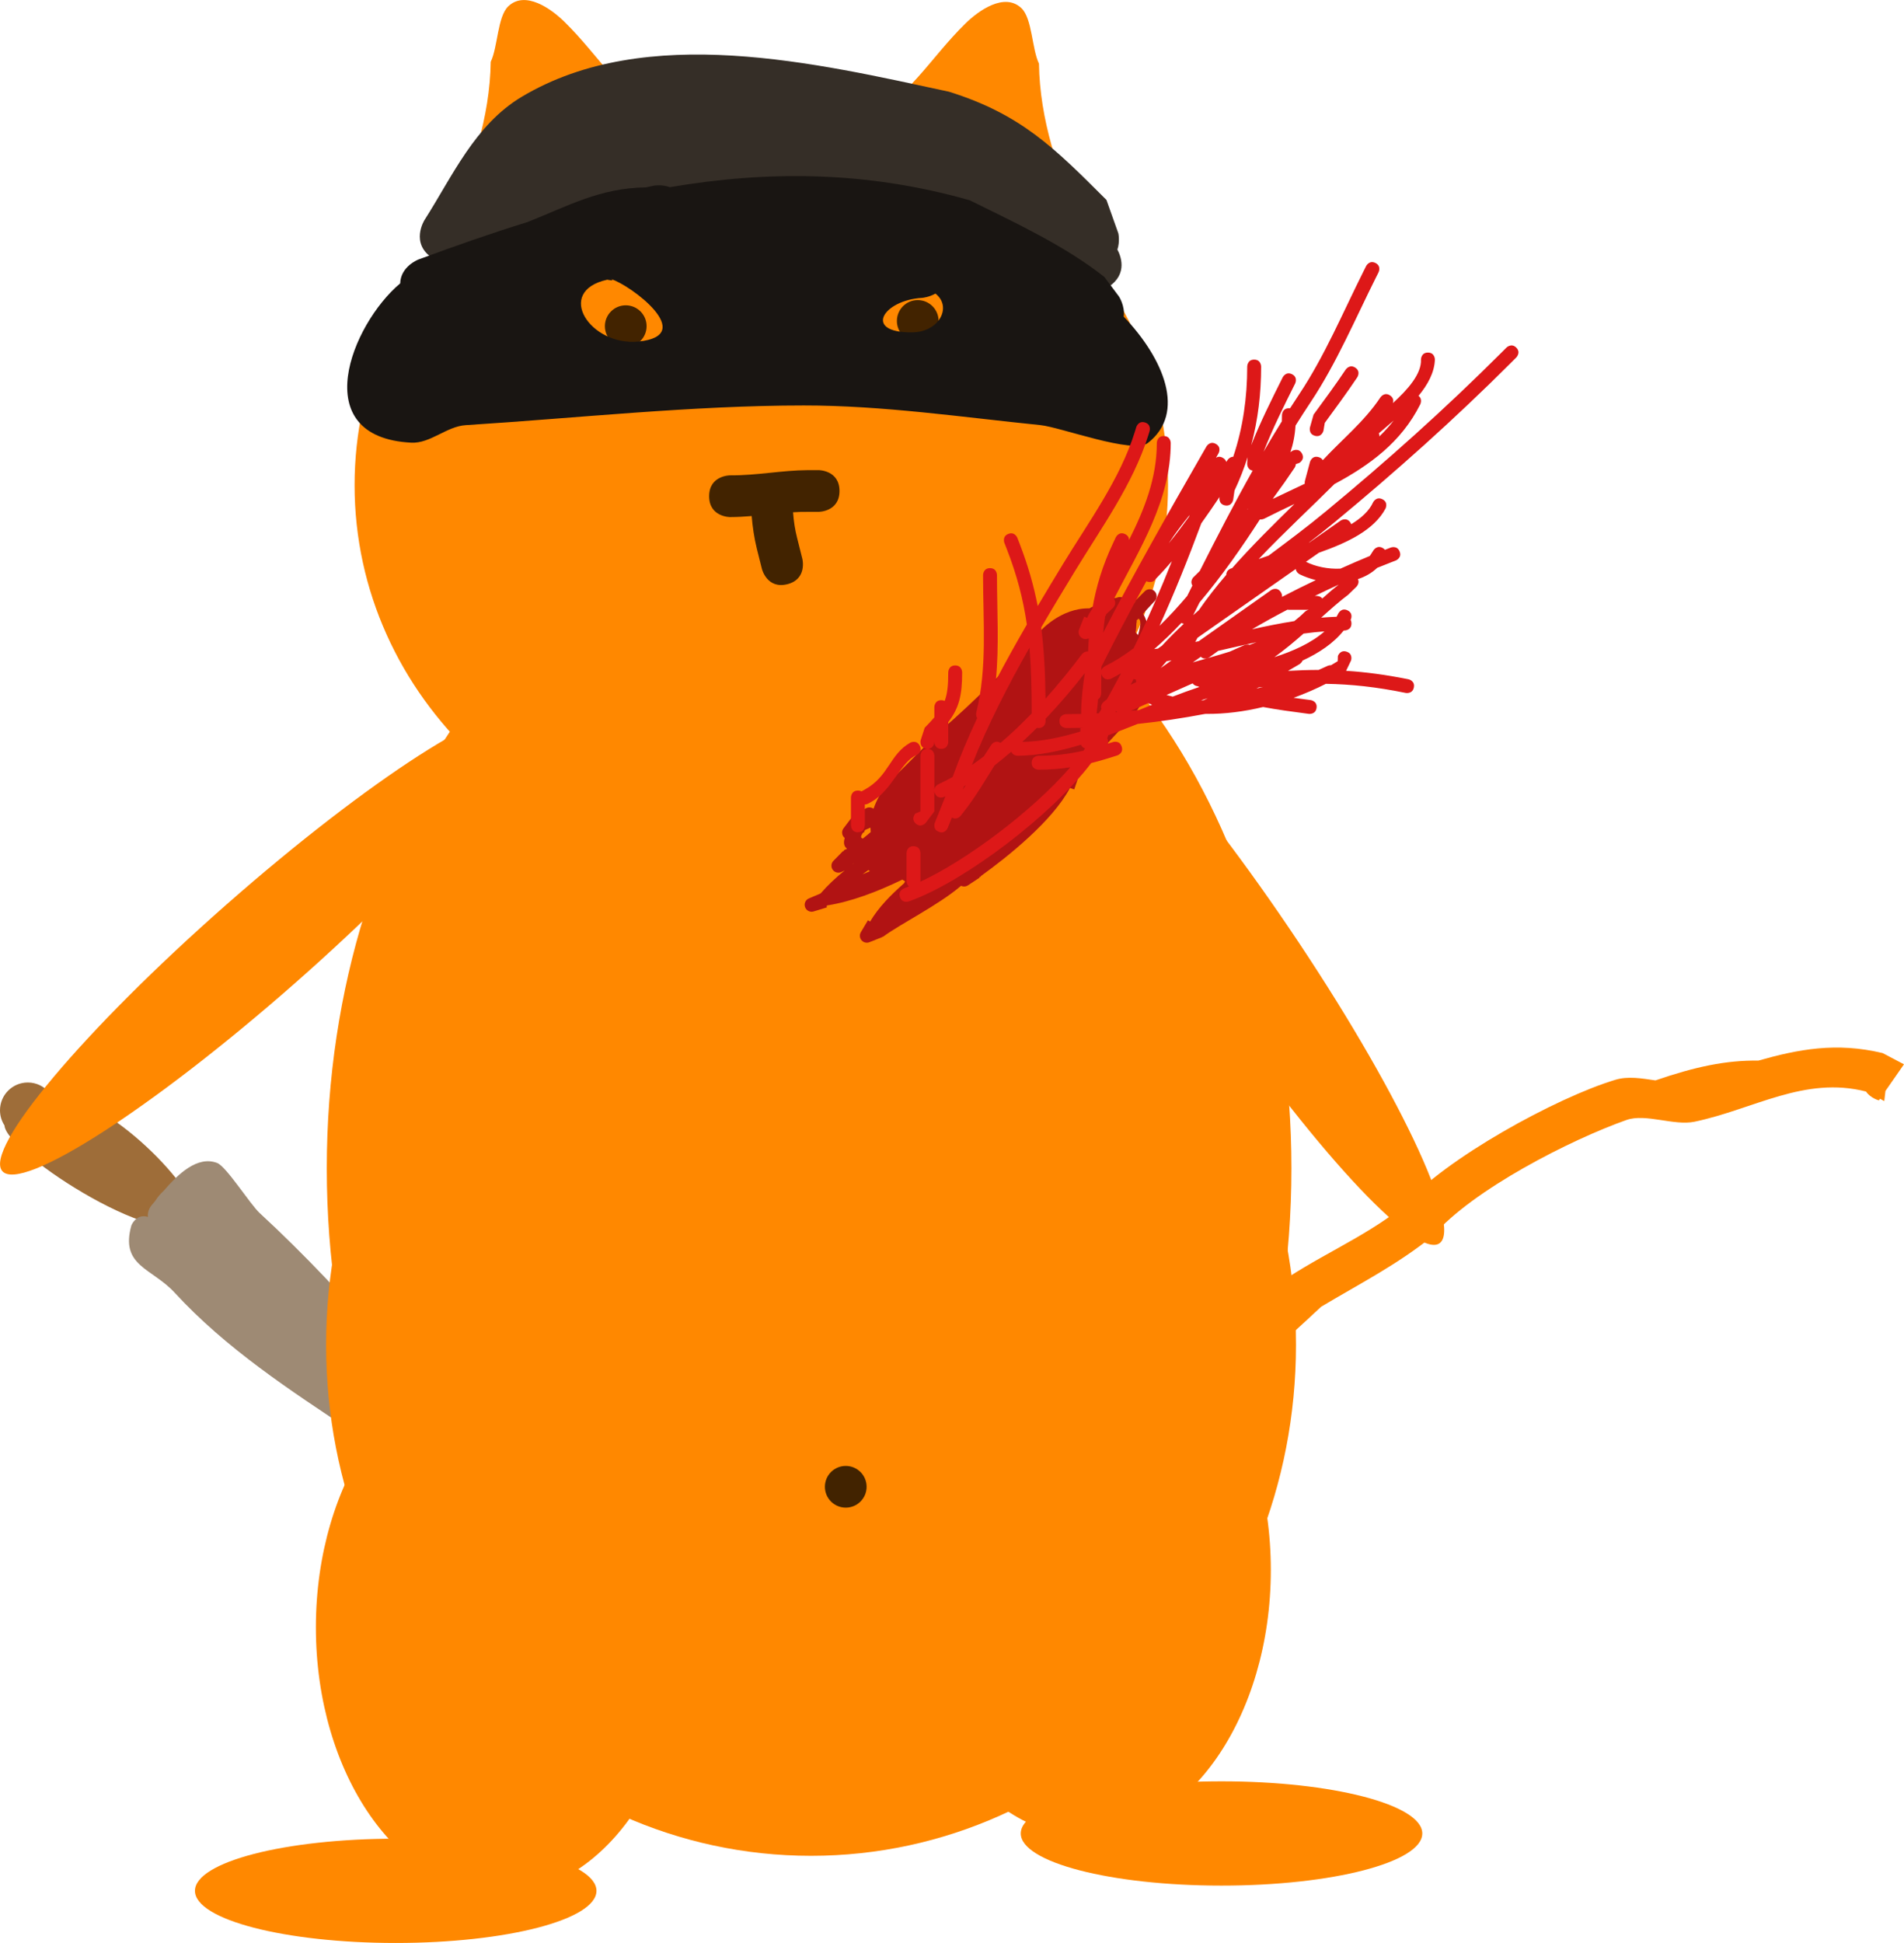 <svg version="1.1" xmlns="http://www.w3.org/2000/svg" xmlns:xlink="http://www.w3.org/1999/xlink" width="68.474" height="69.87" viewBox="0,0,68.474,69.87"><g transform="translate(-228.772,-154.396)"><g data-paper-data="{&quot;isPaintingLayer&quot;:true}" fill-rule="nonzero" stroke="none" stroke-linecap="butt" stroke-linejoin="miter" stroke-miterlimit="10" stroke-dasharray="" stroke-dashoffset="0" style="mix-blend-mode: normal"><g stroke-width="0.5"><path d="M235.808,198.198c-0.855,1.497 -6.82,-2.33 -6.875,-3.331c-0.102,-0.157 -0.161,-0.343 -0.161,-0.544c0,-0.552 0.448,-1 1,-1c0.312,0 0.591,0.143 0.774,0.367c2.488,0.26 5.6,3.917 5.262,4.508z" fill="#9e6d39"/><path d="M247.966,210.196l0.028,0.028l0.112,-0.028l0.062,0.248c0.006,0.021 0.009,0.043 0.009,0.066c0,0.138 -0.112,0.25 -0.25,0.25c-0.069,0 -0.132,-0.028 -0.177,-0.073l-0.169,-0.169c-0.618,-0.306 -1.04,-0.903 -1.587,-1.275c-0.22,0.011 -0.388,-0.157 -0.388,-0.157l-0.162,-0.164c-0.243,-0.211 -0.471,-0.437 -0.683,-0.676c-0.025,-0.01 -0.049,-0.022 -0.072,-0.035l-0.428,-0.244c-1.075,-0.538 -1.965,-1.233 -2.807,-2.084c-2.249,-1.488 -4.566,-3.005 -6.397,-4.998c-0.823,-0.896 -1.969,-0.956 -1.561,-2.42c0,0 0.164,-0.438 0.599,-0.308c-0.037,-0.225 0.124,-0.413 0.124,-0.413c0.042,-0.049 0.087,-0.103 0.135,-0.162c0.079,-0.128 0.179,-0.25 0.304,-0.364c0.514,-0.598 1.216,-1.277 1.927,-1c0.328,0.128 1.179,1.48 1.527,1.801c1.644,1.516 3.137,3.12 4.606,4.797c1.465,1.653 2.526,3.364 3.791,5.139l0.003,0.027l0.01,-0.006l0.25,0.437c0.045,0.075 0.07,0.162 0.07,0.256c0,0.022 -0.001,0.044 -0.004,0.066c0.459,0.439 0.94,0.915 1.131,1.461z" fill="#9e8a74"/></g><path d="M270.778,171.845c0,7.612 -6.549,13.783 -14.627,13.783c-8.078,0 -14.627,-6.171 -14.627,-13.783c0,-7.612 6.549,-13.783 14.627,-13.783c8.078,0 14.627,6.171 14.627,13.783z" fill="#ff8800" stroke-width="0"/><path d="M245.28,162.731c-0.273,0.598 -0.558,1.181 -0.833,1.745c0,0 -0.112,0.224 -0.335,0.112c-0.224,-0.112 -0.112,-0.335 -0.112,-0.335c0.224,-0.438 0.449,-0.889 0.668,-1.349c-0.039,-0.021 -0.076,-0.056 -0.105,-0.115c-0.112,-0.224 0.112,-0.335 0.112,-0.335l0.26,-0.125c0.803,-1.783 1.456,-3.71 1.485,-5.711c0.256,-0.529 0.241,-1.621 0.629,-1.993c0.611,-0.585 1.55,0.091 2.015,0.548c1.309,1.286 2.014,2.682 3.711,3.53c0.452,0.226 0.773,0.386 1.133,0.744l0.367,0.193c0.082,0.041 0.138,0.126 0.138,0.224c0,0.112 -0.074,0.208 -0.176,0.239l-0.469,0.156l-0.023,-0.068c-1.223,0.438 -2.602,0.346 -3.881,0.651c-1.655,0.395 -2.824,1.849 -4.583,1.889z" fill="#ff8800" stroke-width="0.5"/><path d="M262.693,160.909c-1.279,-0.305 -2.658,-0.213 -3.881,-0.651l-0.023,0.068l-0.469,-0.156c-0.102,-0.031 -0.176,-0.127 -0.176,-0.239c0,-0.098 0.056,-0.183 0.138,-0.224l0.367,-0.193c0.361,-0.358 0.682,-0.518 1.133,-0.744c1.698,-0.849 2.402,-2.244 3.711,-3.53c0.465,-0.457 1.404,-1.133 2.015,-0.548c0.388,0.372 0.373,1.464 0.629,1.993c0.029,2.001 0.681,3.928 1.485,5.711l0.26,0.125c0,0 0.224,0.112 0.112,0.335c-0.029,0.059 -0.066,0.094 -0.105,0.115c0.219,0.461 0.444,0.911 0.668,1.349c0,0 0.112,0.224 -0.112,0.335c-0.224,0.112 -0.335,-0.112 -0.335,-0.112c-0.275,-0.564 -0.56,-1.146 -0.833,-1.745c-1.759,-0.04 -2.928,-1.495 -4.583,-1.889z" data-paper-data="{&quot;index&quot;:null}" fill="#ff8800" stroke-width="0.5"/><path d="M275.216,196.41c0,12.998 -7.766,23.534 -17.346,23.534c-9.58,0 -17.346,-10.537 -17.346,-23.534c0,-12.998 7.766,-23.534 17.346,-23.534c9.58,0 17.346,10.537 17.346,23.534z" fill="#ff8800" stroke-width="0"/><path d="M275.38,202.755c0,10.149 -7.808,18.377 -17.44,18.377c-9.632,0 -17.44,-8.228 -17.44,-18.377c0,-10.149 7.808,-18.377 17.44,-18.377c9.632,0 17.44,8.228 17.44,18.377z" fill="#ff8800" stroke-width="0"/><path d="M239.388,189.744c-5.132,4.515 -9.846,7.545 -10.531,6.768c-0.684,-0.778 2.921,-5.068 8.053,-9.583c5.132,-4.515 9.846,-7.545 10.531,-6.768c0.684,0.778 -2.921,5.068 -8.053,9.583z" fill="#ff8800" stroke-width="0"/><path d="M266.668,178.605c0.858,-0.58 4.658,3.539 8.488,9.201c3.83,5.662 6.239,10.722 5.381,11.302c-0.858,0.58 -4.658,-3.539 -8.488,-9.201c-3.83,-5.662 -6.239,-10.722 -5.381,-11.302z" data-paper-data="{&quot;index&quot;:null}" fill="#ff8800" stroke-width="0"/><path d="M253.446,212.917c0,5.282 -2.98,9.564 -6.657,9.564c-3.677,0 -6.657,-4.282 -6.657,-9.564c0,-5.282 2.98,-9.564 6.657,-9.564c3.677,0 6.657,4.282 6.657,9.564z" fill="#ff8800" stroke-width="0"/><path d="M274.475,210.853c0,5.282 -2.98,9.564 -6.657,9.564c-3.677,0 -6.657,-4.282 -6.657,-9.564c0,-5.282 2.98,-9.564 6.657,-9.564c3.677,0 6.657,4.282 6.657,9.564z" fill="#ff8800" stroke-width="0"/><path d="M243.003,220.516c3.987,0 7.22,0.84 7.22,1.875c0,1.036 -3.232,1.875 -7.22,1.875c-3.987,0 -7.22,-0.84 -7.22,-1.875c0,-1.036 3.232,-1.875 7.22,-1.875z" fill="#ff8800" stroke-width="0"/><path d="M272.702,218.453c3.987,0 7.22,0.84 7.22,1.875c0,1.036 -3.232,1.875 -7.22,1.875c-3.987,0 -7.22,-0.84 -7.22,-1.875c0,-1.036 3.232,-1.875 7.22,-1.875z" fill="#ff8800" stroke-width="0"/><path d="M295.883,193.649c-2.214,-0.569 -4.039,0.637 -6.168,1.084c-0.741,0.156 -1.76,-0.306 -2.45,-0.062c-2.007,0.709 -5.53,2.503 -6.962,4.167c-1.265,1.03 -2.659,1.734 -4.02,2.55c-0.627,0.587 -1.264,1.172 -1.908,1.724c-0.602,1.033 -0.986,2.274 -2.245,2.784c-1.634,0.662 -3.344,-0.257 -4.998,-0.008c0,0 -0.551,0.074 -0.768,-0.38c-0.946,-0.245 -1.909,-0.561 -2.894,-0.81c0,0 -0.242,-0.061 -0.181,-0.304c0.061,-0.242 0.304,-0.181 0.304,-0.181c0.91,0.229 1.81,0.529 2.697,0.77c0.082,-0.507 0.643,-0.582 0.643,-0.582c1.474,-0.181 3.244,0.616 4.644,0.101c1.393,-0.513 1.753,-2.896 2.936,-3.77c1.501,-1.109 3.268,-1.783 4.745,-2.97c1.455,-1.69 5.493,-3.901 7.609,-4.537c0.458,-0.138 0.952,-0.049 1.441,0.022c1.436,-0.494 2.532,-0.725 3.702,-0.712c1.42,-0.402 2.796,-0.673 4.47,-0.269c0.255,0.134 0.51,0.269 0.765,0.403l-0.666,0.958l-0.043,0.364c-0.051,-0.028 -0.102,-0.056 -0.153,-0.083l-0.04,0.058c0,0 -0.295,-0.074 -0.462,-0.316z" fill="#ff8800" stroke-width="0.5"/><path d="M258.438,207.861c0,-0.414 0.336,-0.75 0.75,-0.75c0.414,0 0.75,0.336 0.75,0.75c0,0.414 -0.336,0.75 -0.75,0.75c-0.414,0 -0.75,-0.336 -0.75,-0.75z" fill="#422300" stroke-width="0.5"/><path d="M257.084,175.405c-0.728,0.182 -0.91,-0.546 -0.91,-0.546l-0.188,-0.75c-0.092,-0.379 -0.149,-0.766 -0.181,-1.156c-0.253,0.021 -0.511,0.036 -0.78,0.037c0,0 -0.75,0 -0.75,-0.75c0,-0.75 0.75,-0.75 0.75,-0.75c0.993,0.005 1.835,-0.181 2.813,-0.188h0.375c0,0 0.75,0 0.75,0.75c0,0.75 -0.75,0.75 -0.75,0.75h-0.375c-0.185,-0.002 -0.366,0.004 -0.545,0.015c0.023,0.314 0.069,0.626 0.147,0.929l0.188,0.75c0,0 0.182,0.728 -0.546,0.91z" fill="#422300" stroke-width="0.5"/><path d="M261.027,165.938c0,-0.414 0.336,-0.75 0.75,-0.75c0.414,0 0.75,0.336 0.75,0.75c0,0.414 -0.336,0.75 -0.75,0.75c-0.414,0 -0.75,-0.336 -0.75,-0.75z" fill="#422300" stroke-width="0.5"/><path d="M250.526,166.125c0,-0.414 0.336,-0.75 0.75,-0.75c0.414,0 0.75,0.336 0.75,0.75c0,0.414 -0.336,0.75 -0.75,0.75c-0.414,0 -0.75,-0.336 -0.75,-0.75z" fill="#422300" stroke-width="0.5"/><path d="M244.345,163.69c-0.844,-0.537 -0.307,-1.381 -0.307,-1.381c1.006,-1.576 1.812,-3.426 3.499,-4.433c4.484,-2.677 10.6,-1.207 15.363,-0.182c2.593,0.81 3.798,2.027 5.664,3.892l0.427,1.201c0,0 0.064,0.287 -0.034,0.585c0.105,0.193 0.396,0.863 -0.309,1.333c-0.832,0.555 -1.387,-0.277 -1.387,-0.277l-0.17,-0.255c-0.727,-1.184 -1.609,-1.575 -2.923,-1.977c-4.426,-2.208 -13.872,-1.338 -18.04,1.337c0,0 -0.098,0.062 -0.249,0.111c-0.168,0.127 -0.377,0.203 -0.604,0.203c-0.05,0 -0.099,-0.004 -0.146,-0.011c-0.214,0.062 -0.48,0.049 -0.785,-0.146z" fill="#352e27" stroke-width="0.5"/><path d="M270.053,170.325c-0.532,0.414 -3.133,-0.568 -3.867,-0.642c-2.808,-0.284 -5.673,-0.708 -8.507,-0.706c-4.004,0 -8.144,0.453 -12.161,0.708c-0.684,0.043 -1.273,0.666 -1.958,0.63c-3.791,-0.197 -2.144,-4.258 -0.401,-5.724c0,0 0.002,-0.001 0.005,-0.004c0.017,-0.62 0.664,-0.862 0.664,-0.862c1.31,-0.485 2.615,-0.941 3.919,-1.345c1.464,-0.582 2.604,-1.224 4.248,-1.245l0.309,-0.065c0,0 0.276,-0.046 0.56,0.057c3.498,-0.595 7.053,-0.591 10.783,0.471c1.65,0.817 3.4,1.623 4.841,2.757l0.523,0.7c0,0 0.225,0.337 0.173,0.726c1.448,1.522 2.255,3.467 0.868,4.545zM262.413,164.953c-0.235,0.135 -0.473,0.154 -0.473,0.154c-1.414,0.077 -2.155,1.27 -0.343,1.24c0.947,-0.016 1.429,-0.917 0.816,-1.394zM250.609,164.454c-1.913,0.424 -0.603,2.403 1.13,2.224c2.143,-0.221 -0.3,-2.041 -0.986,-2.244l0.057,0.044c0,0 -0.083,0 -0.201,-0.024z" fill="#191512" stroke-width="0.5"/><path d="" fill="#191512" stroke-width="0.5"/><path d="M269.715,176.645c-0.022,0.022 -0.044,0.043 -0.066,0.064l-0.002,0.027l0.017,0.013l-0.019,0.024l-0.018,0.281c-0.001,0.027 -0.007,0.052 -0.016,0.076c0.031,0.034 0.06,0.068 0.088,0.102c0.092,-0.298 0.122,-0.543 0.016,-0.588zM267.579,182.23c0,0.03 -0.005,0.06 -0.015,0.087l-0.16,0.467l-0.153,-0.053c-0.623,1.184 -2.234,2.469 -3.203,3.169l-0.008,0.024c-0.014,0.004 -0.029,0.009 -0.043,0.013c-0,0 -0.001,0.001 -0.001,0.001l-0.007,0.005l0.01,0.015l-0.414,0.274c-0.04,0.027 -0.089,0.043 -0.141,0.043c-0.039,0 -0.076,-0.009 -0.11,-0.025c-0.815,0.699 -2.156,1.353 -2.801,1.829l-0.033,0.005l0.003,0.009l-0.459,0.183c-0.03,0.013 -0.063,0.02 -0.098,0.02c-0.138,0 -0.25,-0.112 -0.25,-0.25c0,-0.048 0.014,-0.093 0.037,-0.131l0.253,-0.426l0.078,0.046c0.315,-0.529 0.753,-0.963 1.222,-1.377l0.035,-0.068c-0.033,-0.02 -0.066,-0.04 -0.099,-0.062c-0.929,0.449 -1.849,0.794 -2.71,0.929l0.005,0.011l-0.021,0.009l0.015,0.048l-0.472,0.145c-0.025,0.008 -0.051,0.013 -0.079,0.013c-0.138,0 -0.25,-0.112 -0.25,-0.25c0,-0.105 0.065,-0.196 0.158,-0.232l0.415,-0.176c0.26,-0.3 0.553,-0.573 0.868,-0.828l-0.116,0.055c-0.034,0.017 -0.072,0.026 -0.112,0.026c-0.138,0 -0.25,-0.112 -0.25,-0.25c0,-0.068 0.027,-0.13 0.071,-0.175l0.35,-0.357l0.013,0.013l0.027,-0.047c0.034,-0.014 0.068,-0.028 0.102,-0.045c-0.104,-0.075 -0.142,-0.198 -0.085,-0.386c-0.058,-0.046 -0.095,-0.117 -0.095,-0.196c0,-0.057 0.019,-0.11 0.052,-0.153l0.3,-0.397l0.013,0.01l0.02,-0.045c0.016,-0.005 0.032,-0.009 0.047,-0.014l-0.009,-0.015l0.426,-0.254c0.038,-0.024 0.083,-0.037 0.132,-0.037c0.052,0 0.1,0.016 0.14,0.043c0.005,-0.003 0.01,-0.007 0.016,-0.01c0.201,-0.588 0.591,-0.979 0.591,-0.979l1.804,-1.802c1.276,-1.113 2.482,-2.312 3.594,-3.589c0,0 0.741,-0.846 1.773,-0.819c0.018,-0.015 0.038,-0.027 0.06,-0.036l0.451,-0.202l0.002,0.005l0.012,-0.01c0.005,-0 0.01,-0 0.016,-0l-0.001,-0.005l0.181,-0.056c0.074,-0.051 0.146,-0.072 0.219,-0.068l0.073,-0.023c0.025,-0.008 0.052,-0.013 0.08,-0.013c0.138,0 0.25,0.112 0.25,0.25c0,0.01 -0.001,0.019 -0.002,0.029c0.015,0.015 0.03,0.031 0.045,0.048c0.046,-0.049 0.106,-0.065 0.171,-0.053c0,-0 0.001,-0.001 0.001,-0.001c0.024,-0.034 0.049,-0.068 0.074,-0.1l0.014,-0.001l-0.007,-0.007l0.006,-0.007l-0.013,-0.013l0.354,-0.353c0,0 0,-0 0,-0c0.045,-0.045 0.108,-0.073 0.177,-0.073c0.138,0 0.25,0.112 0.25,0.25c0,0.066 -0.026,0.126 -0.067,0.171l-0.334,0.36c-0.027,0.035 -0.055,0.069 -0.084,0.102c0.171,0.291 0.275,0.75 0.135,1.28c0.519,1.205 -0.447,2.309 -0.447,2.309c-0.64,0.729 -1.306,1.438 -1.994,2.124c0.003,0.016 0.005,0.033 0.005,0.05zM259.471,185.445c-0.01,0.004 -0.019,0.008 -0.029,0.013l0.003,0.007c0.009,-0.006 0.017,-0.013 0.026,-0.019zM268.918,176.467l-0.088,0.047c0.065,0.035 0.131,0.073 0.197,0.117l0.04,-0.105c-0.032,-0.032 -0.084,-0.05 -0.149,-0.058zM261.957,186.384c0.017,-0.012 0.035,-0.025 0.052,-0.037c-0.005,-0.001 -0.01,-0.002 -0.015,-0.003c-0.013,0.013 -0.025,0.026 -0.038,0.039zM259.792,185.837c0.091,-0.039 0.18,-0.076 0.266,-0.113c-0.02,-0.011 -0.039,-0.025 -0.055,-0.042c-0.071,0.051 -0.141,0.103 -0.211,0.155zM259.897,184.236c-0.016,0.018 -0.031,0.035 -0.045,0.052l0.013,0.023l-0.055,0.03c-0.096,0.131 -0.087,0.192 -0.005,0.209c0.093,-0.073 0.187,-0.151 0.281,-0.232c-0.005,-0.054 -0.008,-0.107 -0.009,-0.16c-0.06,0.027 -0.12,0.053 -0.18,0.078z" fill="#b11313" stroke-width="0.5"/><path d="M276.067,170.068c-0.243,-0.058 -0.185,-0.301 -0.185,-0.301l0.13,-0.461c0.391,-0.536 0.787,-1.067 1.155,-1.619c0,0 0.139,-0.208 0.347,-0.069c0.208,0.139 0.069,0.347 0.069,0.347c-0.372,0.558 -0.772,1.095 -1.167,1.637l-0.048,0.283c0,0 -0.058,0.243 -0.301,0.185z" fill="#dd1818" stroke-width="0.5"/><path d="M269.113,181.25c0.075,0.238 -0.164,0.313 -0.164,0.313l-0.326,0.103c-0.205,0.064 -0.406,0.12 -0.607,0.17c-1.485,1.94 -4.541,4.211 -6.406,4.917l-0.148,0.056c0,0 -0.234,0.088 -0.322,-0.146c-0.088,-0.234 0.146,-0.322 0.146,-0.322l0.148,-0.056c0.01,-0.004 0.02,-0.007 0.03,-0.011c-0.09,-0.073 -0.09,-0.199 -0.09,-0.199c0,-0.167 0,-0.833 0,-1c0,0 0,-0.25 0.25,-0.25c0.25,0 0.25,0.25 0.25,0.25c0,0.167 0,0.333 0,0.5v0.5c0,0 0,0.01 -0.002,0.027c1.624,-0.749 4.006,-2.516 5.39,-4.113c-0.369,0.056 -0.743,0.086 -1.138,0.086c0,0 -0.25,0 -0.25,-0.25c0,-0.25 0.25,-0.25 0.25,-0.25c0.563,0 1.086,-0.063 1.612,-0.183c0.019,-0.027 0.039,-0.054 0.057,-0.081c-0.066,-0.023 -0.119,-0.071 -0.147,-0.134c-0.762,0.232 -1.52,0.389 -2.272,0.398c0,0 -0.176,0 -0.233,-0.148c-0.198,0.171 -0.399,0.336 -0.603,0.494c-0.349,0.559 -0.681,1.127 -1.089,1.646l-0.128,0.163c0,0 -0.136,0.173 -0.316,0.066c-0.057,0.143 -0.109,0.274 -0.149,0.372c0,0 -0.093,0.232 -0.325,0.139c-0.232,-0.093 -0.139,-0.325 -0.139,-0.325c0.124,-0.309 0.248,-0.619 0.371,-0.928l0.009,-0.023l-0.038,0.019c0,0 -0.224,0.11 -0.335,-0.114c-0.013,-0.026 -0.021,-0.05 -0.026,-0.073c0,0.238 0,0.475 0,0.713l-0.323,0.427c0,0 -0.177,0.177 -0.354,0c-0.177,-0.177 0,-0.354 0,-0.354l0.177,-0.073c0,-0.667 0,-1.333 0,-2c0,0 0,-0.238 0.233,-0.25c-0.013,-0.002 -0.027,-0.004 -0.042,-0.008c-0.243,-0.06 -0.183,-0.302 -0.183,-0.302l0.146,-0.449c0.135,-0.138 0.25,-0.26 0.347,-0.373c0,-0.137 0,-0.265 0,-0.368c0,0 0,-0.25 0.25,-0.25c0.05,0 0.09,0.01 0.122,0.026c0.099,-0.264 0.128,-0.569 0.128,-1.026c0,0 0,-0.25 0.25,-0.25c0.25,0 0.25,0.25 0.25,0.25c0,0.835 -0.116,1.284 -0.5,1.789c0,0.154 0,0.307 0,0.461v0.25c0,0 0,0.25 -0.25,0.25c-0.25,0 -0.25,-0.25 -0.25,-0.25c0,-0.01 0,-0.02 0,-0.03l-0.007,0.089c0,0 -0.044,0.179 -0.21,0.192c0.218,0.021 0.218,0.249 0.218,0.249c0,0.399 0,0.797 0,1.196c0.025,-0.114 0.14,-0.17 0.14,-0.17l0.143,-0.07c0.125,-0.061 0.249,-0.126 0.373,-0.195c0.255,-0.708 0.554,-1.415 0.883,-2.117c-0.059,-0.091 -0.031,-0.204 -0.031,-0.204c0.397,-1.589 0.243,-3.275 0.243,-4.909l0,-0.03c0,0 0,-0.25 0.25,-0.25c0.25,0 0.25,0.25 0.25,0.25l0,0.03c0,1.25 0.083,2.523 -0.042,3.766c0.357,-0.683 0.734,-1.357 1.117,-2.018c-0.128,-0.887 -0.35,-1.765 -0.73,-2.736l-0.078,-0.2c0,0 -0.091,-0.233 0.142,-0.324c0.233,-0.091 0.324,0.142 0.324,0.142l0.078,0.2c0.307,0.794 0.514,1.527 0.654,2.253c0.302,-0.51 0.606,-1.011 0.904,-1.502c0.92,-1.512 2.063,-3.065 2.59,-4.767l0.052,-0.168c0,0 0.074,-0.239 0.313,-0.164c0.239,0.074 0.164,0.313 0.164,0.313l-0.052,0.168c-0.547,1.745 -1.696,3.327 -2.64,4.878c-0.397,0.653 -0.805,1.326 -1.206,2.014c0.108,0.816 0.145,1.644 0.156,2.559c0.477,-0.532 0.916,-1.076 1.304,-1.593c0,0 0.091,-0.121 0.226,-0.104c0.007,-0.16 0.017,-0.318 0.028,-0.475c-0.035,0.019 -0.075,0.029 -0.118,0.029c-0.138,0 -0.25,-0.112 -0.25,-0.25c0,-0.034 0.007,-0.067 0.019,-0.096l0.18,-0.46l0.108,0.042c0.051,-0.116 0.112,-0.225 0.187,-0.323c0.133,-0.783 0.363,-1.558 0.76,-2.395l0.083,-0.176c0,0 0.107,-0.226 0.333,-0.119c0.116,0.055 0.144,0.142 0.144,0.213c0.552,-1.098 0.999,-2.224 0.999,-3.487c0,0 0,-0.25 0.25,-0.25c0.25,0 0.25,0.25 0.25,0.25c0,2.068 -1.114,3.805 -2.044,5.607c0.129,0.173 -0.036,0.326 -0.036,0.326l-0.237,0.22c-0.015,0.031 -0.03,0.061 -0.044,0.092c-0.028,0.191 -0.051,0.382 -0.069,0.576c1.114,-2.149 2.329,-4.284 3.534,-6.382l0.18,-0.313c0,0 0.124,-0.217 0.341,-0.092c0.217,0.124 0.092,0.341 0.092,0.341l-0.089,0.156c0.059,-0.038 0.146,-0.059 0.254,0.007c0.069,0.043 0.102,0.094 0.115,0.143c0.015,-0.023 0.031,-0.046 0.046,-0.069c0,0 0.078,-0.117 0.205,-0.117c0.35,-1.043 0.503,-2.125 0.503,-3.244c0,0 0,-0.25 0.25,-0.25c0.25,0 0.25,0.25 0.25,0.25c0,0.971 -0.112,1.915 -0.358,2.831c0.332,-0.839 0.729,-1.632 1.134,-2.443c0,0 0.112,-0.224 0.335,-0.112c0.224,0.112 0.112,0.335 0.112,0.335c-0.407,0.813 -0.805,1.608 -1.135,2.451c0.214,-0.368 0.433,-0.732 0.658,-1.094c0.003,-0.07 0.004,-0.143 0.004,-0.219c0,0 0,-0.25 0.25,-0.25c0.014,0 0.028,0.001 0.04,0.002c0.111,-0.173 0.223,-0.345 0.337,-0.517c0.908,-1.365 1.567,-2.936 2.301,-4.401l0.098,-0.196c0,0 0.112,-0.224 0.335,-0.112c0.224,0.112 0.112,0.335 0.112,0.335l-0.098,0.196c-0.743,1.485 -1.413,3.07 -2.332,4.454c-0.189,0.285 -0.374,0.572 -0.556,0.862c-0.025,0.379 -0.09,0.683 -0.185,0.956l0.079,-0.051c0,0 0.22,-0.118 0.338,0.103c0.118,0.22 -0.103,0.338 -0.103,0.338l-0.116,0.038c-0.007,0.074 -0.044,0.13 -0.044,0.13c-0.24,0.359 -0.49,0.713 -0.747,1.062c-0.013,0.021 -0.026,0.042 -0.039,0.062c0.382,-0.184 0.768,-0.362 1.15,-0.546c-0.002,-0.013 -0.003,-0.026 -0.003,-0.04c0,-0.024 0.004,-0.048 0.01,-0.07l0.18,-0.672c0,0 0.065,-0.241 0.306,-0.177c0.082,0.022 0.129,0.065 0.155,0.112c0.704,-0.76 1.492,-1.387 2.072,-2.259c0,0 0.139,-0.208 0.347,-0.069c0.131,0.087 0.125,0.202 0.102,0.275c0.539,-0.491 1.034,-1.053 1.01,-1.567c0,0 0,-0.25 0.25,-0.25c0.25,0 0.25,0.25 0.25,0.25c-0.015,0.465 -0.255,0.902 -0.589,1.307c0.156,0.117 0.062,0.305 0.062,0.305c-0.681,1.363 -1.819,2.187 -3.088,2.868c-0.797,0.8 -1.793,1.717 -2.722,2.695c0.114,-0.042 0.233,-0.083 0.358,-0.124c0.686,-0.511 1.38,-1.029 2.065,-1.596c2.196,-1.816 4.265,-3.665 6.282,-5.678l0.205,-0.205c0,0 0.177,-0.177 0.354,0c0.177,0.177 -0,0.354 -0,0.354l-0.205,0.205c-2.028,2.024 -4.109,3.883 -6.316,5.709c-0.311,0.257 -0.623,0.504 -0.937,0.744c0.006,-0.002 0.012,-0.004 0.019,-0.006c0.331,-0.232 0.662,-0.463 0.993,-0.695l0.127,-0.089c0,0 0.205,-0.143 0.348,0.061c0.016,0.023 0.028,0.046 0.036,0.067c0.363,-0.222 0.645,-0.478 0.785,-0.786c0,0 0.112,-0.224 0.335,-0.112c0.224,0.112 0.112,0.335 0.112,0.335c-0.415,0.779 -1.376,1.229 -2.396,1.589c-0.155,0.108 -0.31,0.217 -0.465,0.325c0.329,0.17 0.797,0.27 1.24,0.247c0.363,-0.163 0.718,-0.316 1.055,-0.456c0.026,-0.033 0.049,-0.068 0.07,-0.105l0.062,-0.097c0,0 0.134,-0.211 0.345,-0.077c0.029,0.018 0.051,0.038 0.068,0.058c0.023,-0.009 0.045,-0.018 0.067,-0.026l0.14,-0.054c0,0 0.233,-0.09 0.323,0.143c0.09,0.233 -0.143,0.323 -0.143,0.323l-0.14,0.054c-0.169,0.065 -0.344,0.134 -0.525,0.208c-0.196,0.187 -0.433,0.32 -0.692,0.405c0.073,0.149 -0.058,0.278 -0.058,0.278l-0.296,0.287c-0.304,0.228 -0.628,0.516 -0.969,0.822c0.185,-0.016 0.37,-0.027 0.554,-0.033c0.022,-0.038 0.043,-0.077 0.062,-0.117c0,0 0.112,-0.224 0.335,-0.112c0.224,0.112 0.112,0.335 0.112,0.335c-0.001,0.003 -0.003,0.005 -0.004,0.008c0.019,0.033 0.03,0.076 0.03,0.13c0,0.25 -0.25,0.25 -0.25,0.25c-0.009,-0 -0.019,-0 -0.028,-0c-0.361,0.456 -0.887,0.808 -1.481,1.082c-0.034,0.086 -0.115,0.133 -0.115,0.133l-0.167,0.098c-0.08,0.047 -0.16,0.094 -0.241,0.14c0.377,-0.022 0.742,-0.034 1.102,-0.034c0.041,-0.019 0.082,-0.037 0.123,-0.056l0.203,-0.092c0,0 0.054,-0.024 0.121,-0.023c0.082,-0.047 0.161,-0.095 0.239,-0.143l0.007,-0.188c0,0 0.082,-0.236 0.318,-0.154c0.236,0.082 0.154,0.318 0.154,0.318l-0.177,0.369c0.709,0.045 1.429,0.142 2.221,0.3l0.019,0.004c0,0 0.245,0.049 0.196,0.295c-0.049,0.245 -0.295,0.196 -0.295,0.196l-0.019,-0.004c-1.031,-0.21 -1.931,-0.308 -2.85,-0.323c-0.365,0.186 -0.755,0.355 -1.161,0.503c0.179,0.025 0.36,0.048 0.542,0.072l0.069,0.009c0,0 0.248,0.032 0.216,0.28c-0.032,0.248 -0.28,0.216 -0.28,0.216l-0.069,-0.009c-0.538,-0.07 -1.063,-0.141 -1.575,-0.237c-0.676,0.163 -1.372,0.254 -2.051,0.247c-0.012,0.002 -0.026,0.002 -0.039,0.002c-0.802,0.152 -1.611,0.274 -2.42,0.359c-0.355,0.141 -0.709,0.28 -1.063,0.41c-0.007,0.053 -0.026,0.091 -0.026,0.091c-0.002,0.004 -0.005,0.009 -0.007,0.013c0.021,0.037 0.033,0.079 0.033,0.125c0,0.024 -0.003,0.048 -0.01,0.07l0.185,-0.058c0,0 0.238,-0.075 0.313,0.164zM264.417,181.186c0,0 0.135,-0.202 0.338,-0.075c0.388,-0.332 0.763,-0.69 1.12,-1.06c-0.002,-0.853 -0.017,-1.622 -0.08,-2.363c-0.777,1.37 -1.508,2.789 -2.069,4.216c0.144,-0.098 0.286,-0.201 0.428,-0.308c0.086,-0.138 0.174,-0.275 0.264,-0.41zM263.441,182.672c-0.013,0.037 -0.026,0.075 -0.039,0.112c0.034,-0.049 0.067,-0.099 0.1,-0.149c-0.02,0.012 -0.041,0.025 -0.061,0.037zM266.375,180.245c0,0.027 0,0.053 0,0.08c0,0 0,0.25 -0.25,0.25c-0.024,0 -0.045,-0.002 -0.064,-0.006c-0.171,0.172 -0.346,0.341 -0.525,0.506c0.68,-0.011 1.379,-0.157 2.089,-0.373l-0,-0.127l0.05,-0c-0,-0.002 -0,-0.004 -0.001,-0.006c-0.184,0.004 -0.367,0.007 -0.55,0.007c0,0 -0.25,0 -0.25,-0.25c0,-0.25 0.25,-0.25 0.25,-0.25c0.176,0 0.353,-0.002 0.529,-0.006c-0,-0.487 0.056,-0.965 0.132,-1.467c-0.426,0.545 -0.9,1.105 -1.412,1.643zM273.068,174.832l0.013,-0.003c0.715,-0.811 1.504,-1.588 2.243,-2.31c-0.363,0.173 -0.726,0.347 -1.084,0.528l-0.002,0.001c0,0 -0.073,0.037 -0.157,0.027c-0.626,0.972 -1.361,2.027 -2.171,2.988c-0.076,0.152 -0.152,0.304 -0.228,0.456c0.068,-0.06 0.136,-0.12 0.204,-0.18c0.296,-0.431 0.63,-0.855 0.987,-1.272c-0.005,-0.19 0.195,-0.237 0.195,-0.237zM268.471,179.628l0.046,-0.036c0.021,-0.016 0.042,-0.032 0.063,-0.048c0.175,-0.312 0.344,-0.625 0.508,-0.938c-0.116,0.069 -0.233,0.133 -0.351,0.193c0,0 -0.224,0.112 -0.335,-0.112c-0.011,-0.021 -0.018,-0.041 -0.023,-0.06c-0.003,0.227 -0.003,0.459 -0.003,0.699c0,0 0,0.148 -0.114,0.216c-0.013,0.173 -0.03,0.344 -0.054,0.507c0.029,-0.001 0.058,-0.003 0.087,-0.004c0.029,-0.05 0.058,-0.1 0.087,-0.15c-0.053,-0.155 0.09,-0.266 0.09,-0.266zM275.698,176.398c0,0 0.056,-0.056 0.135,-0.073c-0.26,0 -0.597,0 -0.709,0c0,0 -0.02,0 -0.05,-0.006c-0.439,0.23 -0.868,0.467 -1.274,0.706c0.506,-0.111 1.012,-0.215 1.519,-0.294c0.132,-0.103 0.259,-0.213 0.378,-0.333zM275.652,177.18c-0.34,0.299 -0.692,0.593 -1.05,0.848c0.686,-0.22 1.342,-0.517 1.803,-0.927c-0.251,0.018 -0.502,0.045 -0.753,0.079zM271.698,175.148l0.221,-0.218c0.613,-1.216 1.237,-2.425 1.903,-3.61c-0.204,-0.034 -0.198,-0.253 -0.198,-0.253l0.016,-0.229c-0.129,0.405 -0.285,0.805 -0.471,1.199l-0.048,0.33c0,0 -0.043,0.246 -0.289,0.204c-0.246,-0.043 -0.204,-0.289 -0.204,-0.289l0.003,-0.016c-0.216,0.321 -0.433,0.638 -0.656,0.949c-0.467,1.258 -0.957,2.483 -1.504,3.686c0.342,-0.332 0.674,-0.693 0.995,-1.072c0.063,-0.126 0.126,-0.252 0.189,-0.378c-0.104,-0.159 0.041,-0.304 0.041,-0.304zM278.379,170.088c0.184,-0.176 0.356,-0.365 0.514,-0.569c-0.184,0.161 -0.366,0.315 -0.534,0.46c0.018,0.038 0.022,0.075 0.019,0.109zM273.644,172.685c-0.007,0.014 -0.015,0.028 -0.022,0.042c0.009,-0.011 0.017,-0.023 0.026,-0.034c-0.001,-0.003 -0.003,-0.005 -0.004,-0.008zM270.125,175.325c-0.053,0 -0.095,-0.011 -0.127,-0.029c-0.558,1.02 -1.1,2.045 -1.615,3.074c-0.001,0.044 -0.002,0.089 -0.002,0.133c0.032,-0.101 0.133,-0.152 0.133,-0.152c0.347,-0.171 0.69,-0.389 1.027,-0.643c0.501,-1.027 0.953,-2.068 1.376,-3.13c-0.187,0.218 -0.381,0.432 -0.585,0.642c-0.034,0.055 -0.096,0.105 -0.207,0.105zM271.554,172.917c-0.271,0.337 -0.54,0.686 -0.752,1.02c0.254,-0.312 0.494,-0.63 0.728,-0.955c0.008,-0.022 0.016,-0.043 0.024,-0.065zM268.943,180.002c-0.009,-0.011 -0.018,-0.023 -0.027,-0.037c-0.008,0.014 -0.015,0.027 -0.023,0.041c0.017,-0.001 0.033,-0.003 0.05,-0.004zM269.621,178.828c-0.025,0.001 -0.052,-0.002 -0.08,-0.012c-0.036,0.069 -0.072,0.137 -0.108,0.206c0.068,-0.034 0.137,-0.067 0.206,-0.099c-0.015,-0.033 -0.019,-0.065 -0.018,-0.095zM270.561,177.615c0.254,-0.275 0.517,-0.536 0.785,-0.788c-0.026,-0.004 -0.053,-0.013 -0.083,-0.028c-0.002,-0.001 -0.003,-0.002 -0.005,-0.002c-0.317,0.336 -0.643,0.653 -0.977,0.94c0.044,-0.006 0.087,-0.011 0.131,-0.017c0.05,-0.035 0.099,-0.069 0.149,-0.104zM276.055,175.825h0.07c0,0 0.129,0 0.202,0.093c0.209,-0.188 0.407,-0.359 0.591,-0.499c-0.284,0.13 -0.573,0.266 -0.863,0.407zM272.275,178.025c0,0 -0.172,0.129 -0.317,-0.012c-0.096,0.068 -0.192,0.136 -0.288,0.203c0.446,-0.128 0.894,-0.251 1.33,-0.388c0.045,-0.02 0.09,-0.04 0.135,-0.06l0.388,-0.172c0,0 0.095,-0.042 0.19,-0.011c0.084,-0.031 0.166,-0.064 0.248,-0.097c-0.46,0.1 -0.919,0.209 -1.378,0.313c-0.107,0.075 -0.21,0.149 -0.309,0.224zM275.513,175.049c0,0 -0.127,-0.064 -0.142,-0.191c-1.172,0.821 -2.358,1.651 -3.532,2.472c-0.028,0.05 -0.055,0.101 -0.082,0.151c0.042,-0.009 0.083,-0.017 0.125,-0.026c0.811,-0.573 1.622,-1.145 2.433,-1.718l0.165,-0.117c0,0 0.204,-0.144 0.348,0.06c0.048,0.069 0.058,0.131 0.048,0.182c0.402,-0.209 0.811,-0.413 1.217,-0.606c-0.204,-0.05 -0.4,-0.12 -0.581,-0.208zM271.967,179.579c0.021,0.001 0.042,0.002 0.063,0.002c0.012,-0.002 0.025,-0.005 0.037,-0.007c0.047,-0.024 0.095,-0.048 0.142,-0.071c-0.081,0.025 -0.162,0.05 -0.242,0.076zM271.903,179.1c-0.018,-0.009 -0.035,-0.018 -0.053,-0.027c-0.049,-0.005 -0.132,-0.025 -0.182,-0.098c-0.002,-0.001 -0.005,-0.003 -0.007,-0.004c-0.313,0.139 -0.628,0.279 -0.938,0.417c0.074,0.021 0.148,0.04 0.224,0.058c0.319,-0.123 0.638,-0.24 0.956,-0.346zM269.442,179.958c0.099,-0.01 0.197,-0.02 0.296,-0.031c0.156,-0.063 0.311,-0.125 0.467,-0.188c-0.048,-0.018 -0.097,-0.037 -0.144,-0.056c-0.212,0.094 -0.419,0.186 -0.619,0.275zM274.2,179.099c-0.053,0.005 -0.106,0.01 -0.159,0.015c-0.028,0.015 -0.056,0.03 -0.084,0.045c0.081,-0.02 0.162,-0.04 0.243,-0.061zM270.517,178.418c0.129,-0.091 0.258,-0.182 0.386,-0.273c-0.059,0.01 -0.117,0.02 -0.176,0.029c-0.071,0.08 -0.141,0.161 -0.21,0.244z" fill="#dd1818" stroke-width="0.5"/><path d="M259.625,184.325c-0.25,0 -0.25,-0.25 -0.25,-0.25c0,-0.167 0,-0.833 0,-1c0,0 0,-0.25 0.25,-0.25c0.054,0 0.097,0.012 0.13,0.03l0.118,-0.066c0.874,-0.482 0.885,-1.262 1.64,-1.688c0,0 0.224,-0.112 0.335,0.112c0.112,0.224 -0.112,0.335 -0.112,0.335c-0.56,0.225 -0.872,1.256 -1.62,1.678l-0.12,0.067c0,0 -0.053,0.03 -0.122,0.033c0,0.083 0,0.165 0,0.248v0.5c0,0 0,0.25 -0.25,0.25z" fill="#dd1818" stroke-width="0.5"/></g></g></svg>